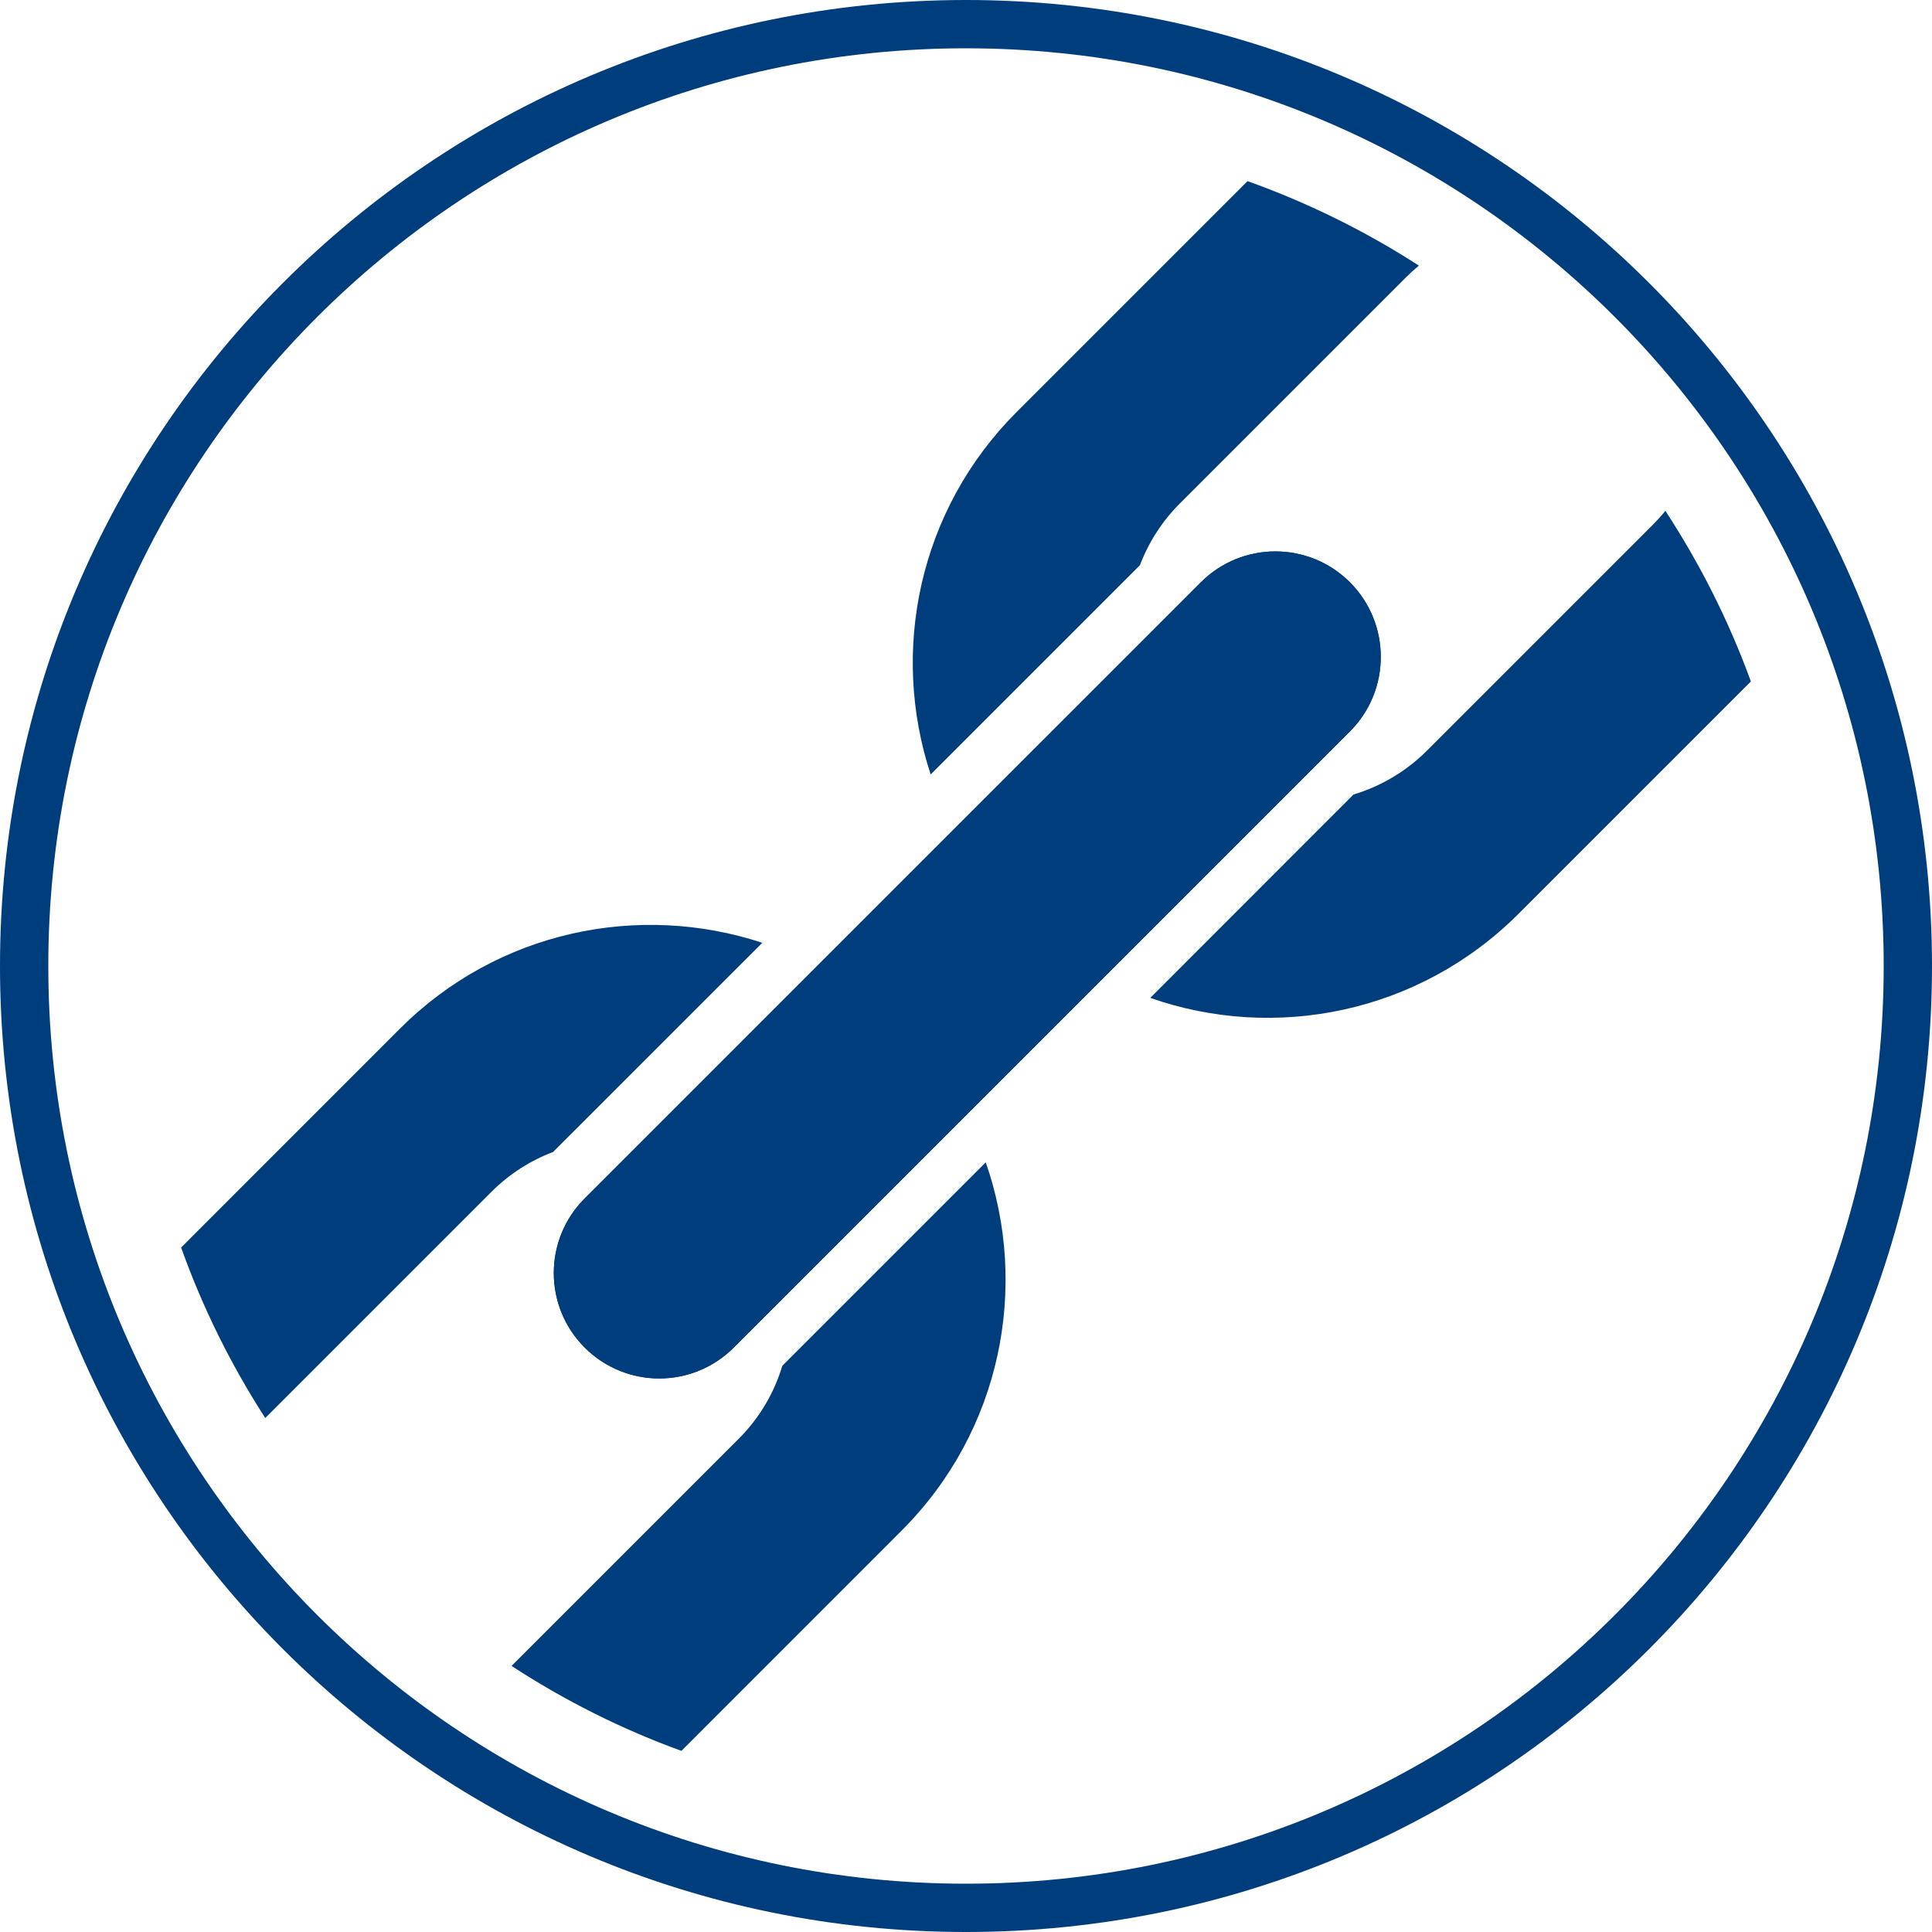 <?xml version="1.0" encoding="utf-8"?>
<!-- Generator: Adobe Illustrator 15.1.0, SVG Export Plug-In . SVG Version: 6.00 Build 0)  -->
<!DOCTYPE svg PUBLIC "-//W3C//DTD SVG 1.1//EN" "http://www.w3.org/Graphics/SVG/1.1/DTD/svg11.dtd">
<svg version="1.1" id="Layer_1" xmlns="http://www.w3.org/2000/svg" xmlns:xlink="http://www.w3.org/1999/xlink" x="0px" y="0px"
	 width="32px" height="32px" viewBox="0 0 32 32" enable-background="new 0 0 32 32" xml:space="preserve">
<g id="Main_Circle">
	<g>
		<path fill="#003D7D" d="M16,0C7.163,0,0,7.163,0,16s7.163,16,16,16s16-7.163,16-16S24.837,0,16,0z M16,31.2
			C7.605,31.2,0.8,24.395,0.8,16C0.8,7.605,7.605,0.8,16,0.8c8.395,0,15.2,6.805,15.2,15.2C31.2,24.395,24.395,31.2,16,31.2z"/>
	</g>
</g>
<g>
	<path fill="#003D7D" d="M12.154,22.319c-0.683,0.683-1.788,0.683-2.47,0c-0.682-0.682-0.682-1.787,0-2.469L19.891,9.644
		c0.681-0.681,1.787-0.681,2.468,0c0.682,0.683,0.682,1.789,0,2.47L12.154,22.319z"/>
	<path fill="#003D7D" d="M22.358,9.644c-0.681-0.681-1.787-0.681-2.468,0L9.684,19.851c-0.682,0.682-0.682,1.787,0,2.469
		c0.683,0.683,1.788,0.683,2.47,0l10.205-10.205C23.04,11.433,23.04,10.327,22.358,9.644z"/>
	<path fill="#003D7D" d="M16.327,19.252l-3.369,3.369c-0.133,0.444-0.375,0.863-0.726,1.213l-3.745,3.745
		c-0.004,0.006-0.009,0.008-0.014,0.014c0.874,0.57,1.816,1.045,2.813,1.407l3.648-3.649C16.585,23.701,17.047,21.314,16.327,19.252
		z"/>
	<path fill="#003D7D" d="M4.395,23.485L8.14,19.74c0.299-0.298,0.648-0.519,1.02-0.659l3.466-3.465
		c-2.042-0.674-4.38-0.201-6.003,1.423L3,20.663c0.357,1,0.827,1.945,1.394,2.825C4.394,23.487,4.394,23.486,4.395,23.485z"/>
	<path fill="#003D7D" d="M27.379,8.689l-3.745,3.745c-0.353,0.351-0.771,0.592-1.216,0.726l-3.366,3.368
		c2.062,0.724,4.448,0.258,6.099-1.392L29,11.287c-0.364-1.002-0.844-1.949-1.416-2.826C27.521,8.539,27.451,8.615,27.379,8.689z"/>
	<path fill="#003D7D" d="M15.415,12.827l3.466-3.466c0.141-0.372,0.361-0.721,0.659-1.02l3.745-3.745
		c0.07-0.07,0.142-0.135,0.216-0.197C22.62,3.831,21.668,3.359,20.663,3l-3.824,3.824C15.215,8.448,14.741,10.786,15.415,12.827z"/>
</g>
</svg>

